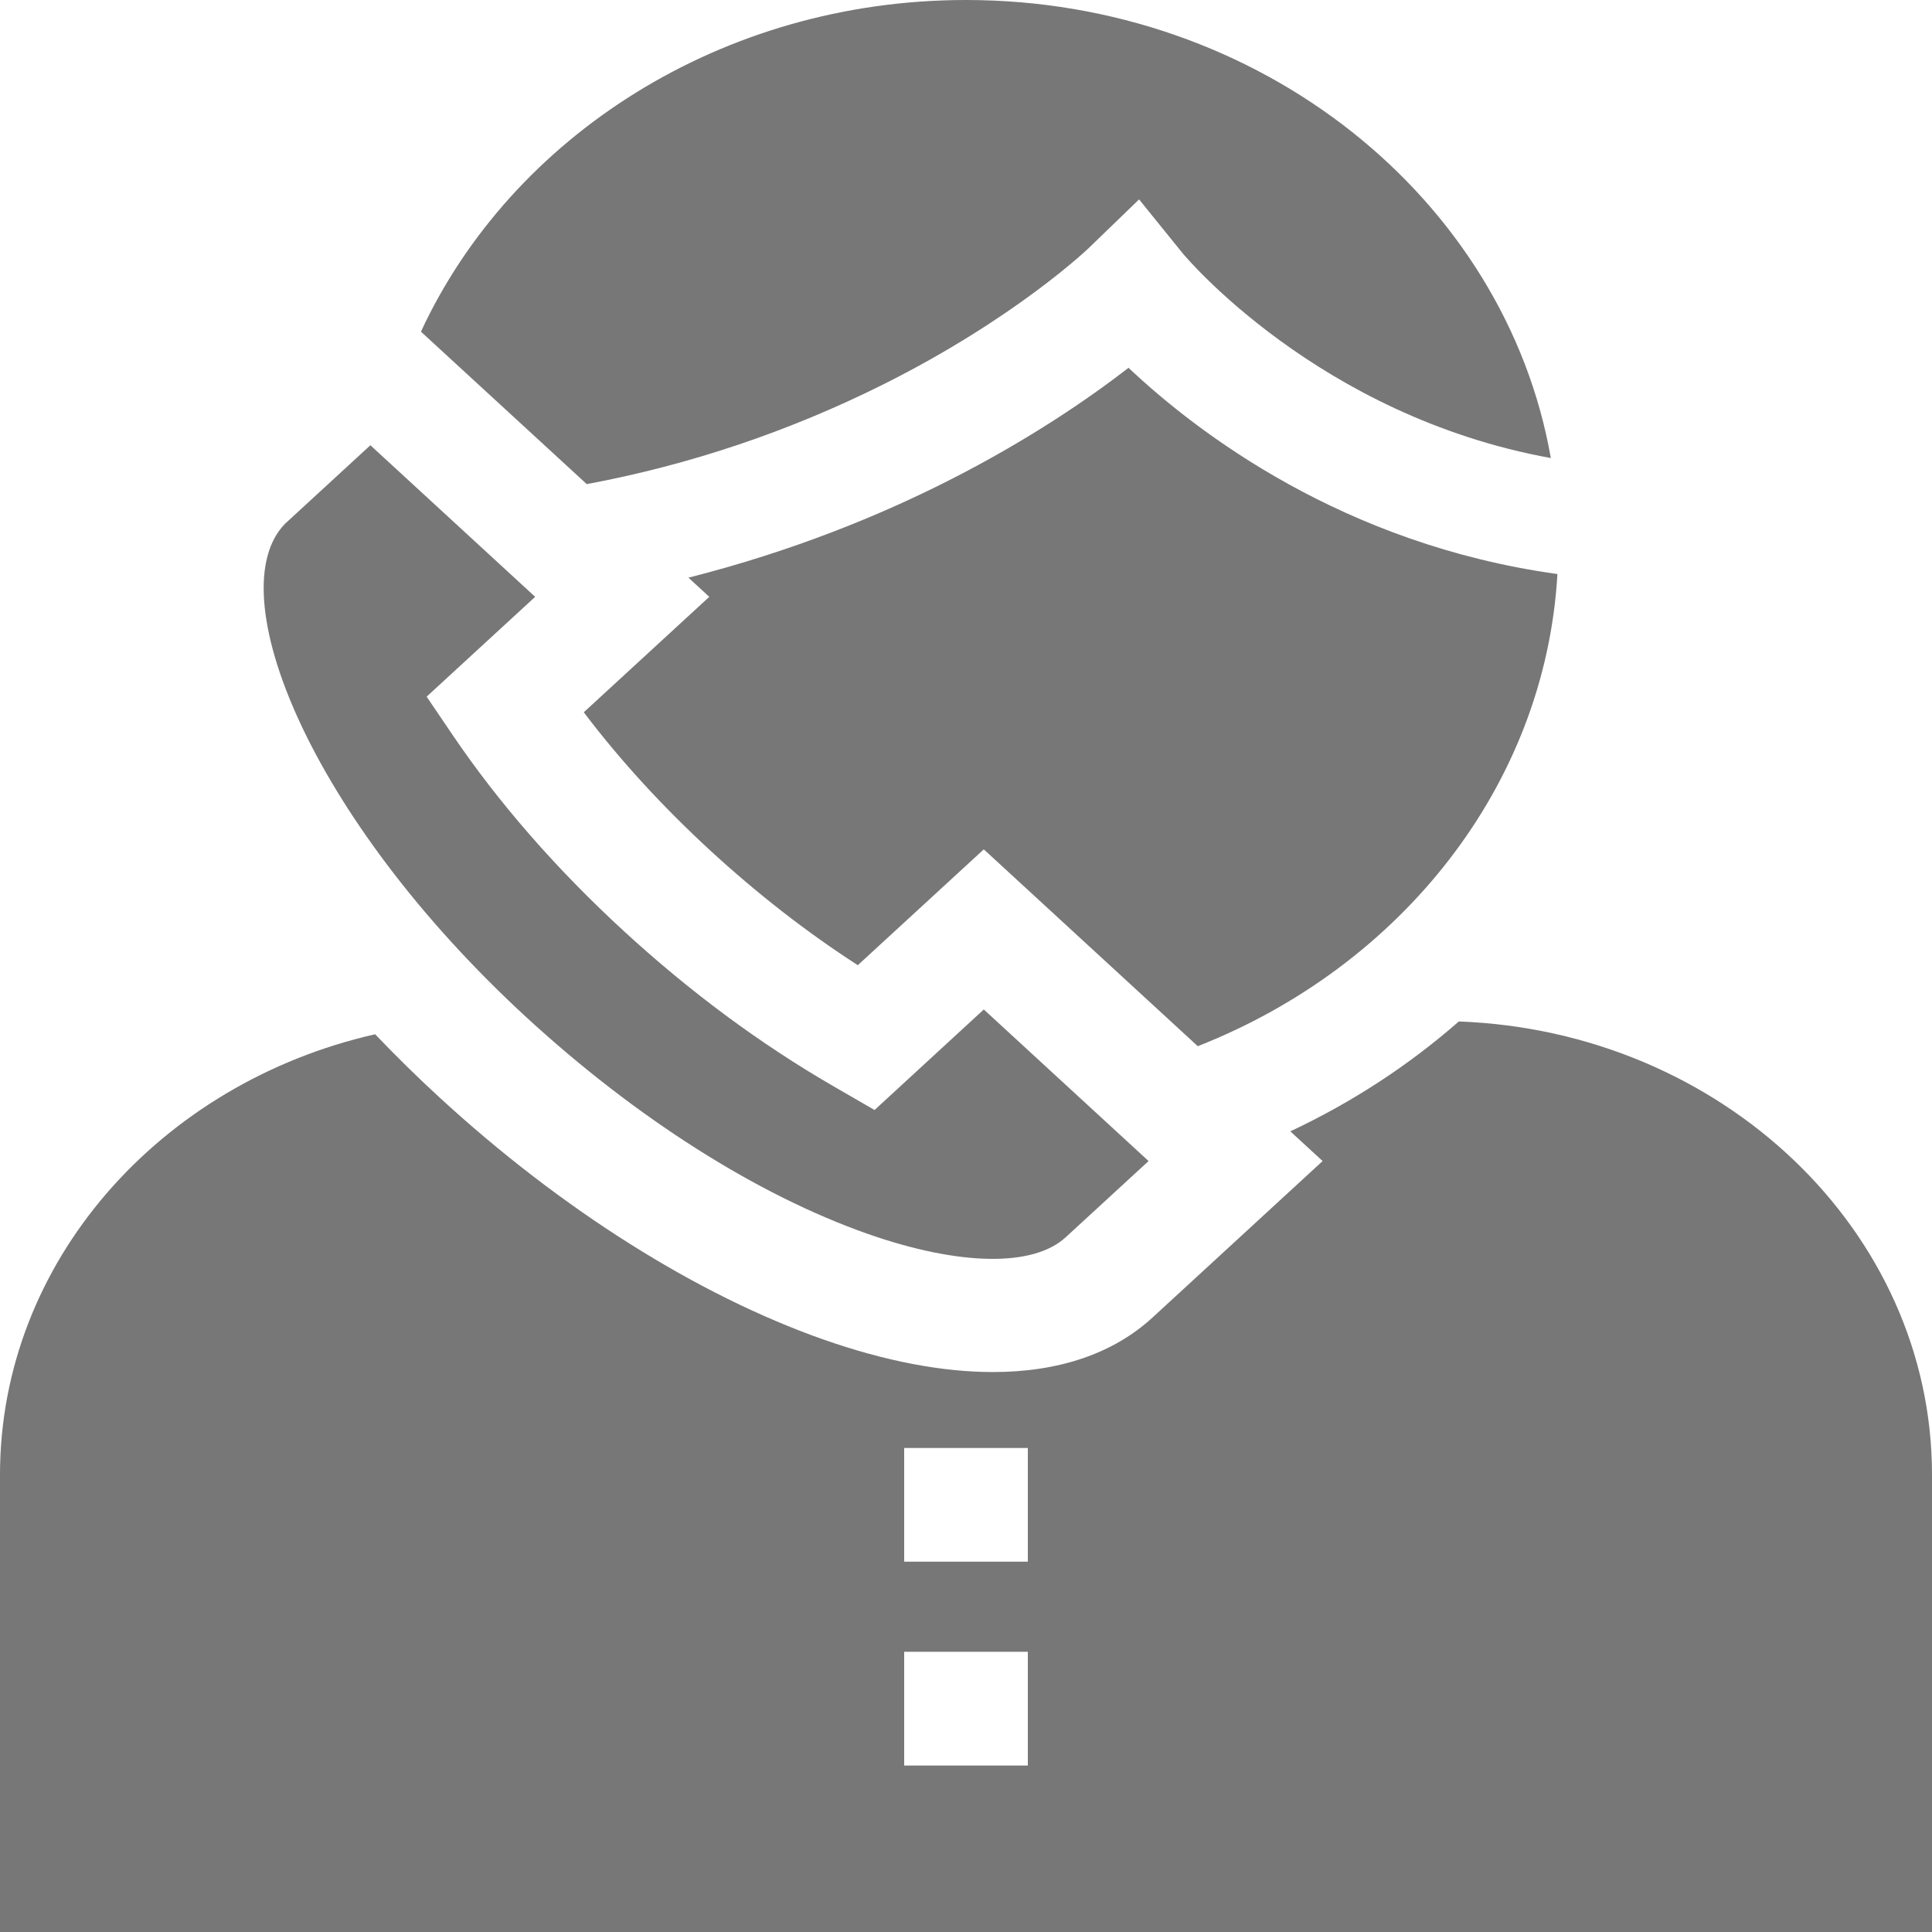 <svg width="24" height="24" viewBox="0 0 24 24" fill="none" xmlns="http://www.w3.org/2000/svg">
<path d="M13.523 3.083L14.15 2.477L14.693 3.148C14.709 3.168 16.37 5.165 19.265 5.69C18.701 2.469 15.659 0 12 0C8.964 0 6.352 1.7 5.229 4.12L7.289 6.014C8.567 5.775 9.799 5.361 10.973 4.775C12.609 3.957 13.514 3.092 13.523 3.083ZM10.777 15.327C11.914 15.726 12.833 15.742 13.237 15.371L14.268 14.423L12.221 12.54L10.864 13.789L10.347 13.49C9.441 12.966 8.566 12.317 7.745 11.562C6.91 10.794 6.195 9.975 5.621 9.128L5.3 8.654L6.648 7.414L4.601 5.531L3.54 6.507C2.721 7.349 3.826 10.141 6.541 12.639C7.902 13.89 9.406 14.845 10.777 15.327Z" fill="#777777"/>
<path d="M19.347 7.131C16.689 6.763 14.873 5.375 14.019 4.569C13.536 4.943 12.776 5.469 11.761 5.981C10.936 6.398 9.854 6.846 8.552 7.176L8.811 7.414L7.252 8.848C7.7 9.441 8.228 10.017 8.826 10.568C9.412 11.106 10.025 11.583 10.656 11.99L12.221 10.551L14.879 12.996C17.395 12.008 19.195 9.767 19.347 7.131Z" fill="#777777"/>
<path d="M18.122 12.689C17.5 13.234 16.795 13.694 16.029 14.054L16.43 14.423L14.319 16.365C13.828 16.817 13.15 17.044 12.334 17.044C11.707 17.044 10.999 16.91 10.232 16.641C8.664 16.09 6.97 15.022 5.46 13.633C5.184 13.38 4.917 13.117 4.66 12.848C1.988 13.454 0 15.677 0 18.32V24H24V18.32C24 15.289 21.386 12.81 18.122 12.689ZM12.768 21.932H11.232V20.519H12.768V21.932ZM12.768 19.4H11.232V17.987H12.768V19.4Z" fill="#777777"/>
</svg>
